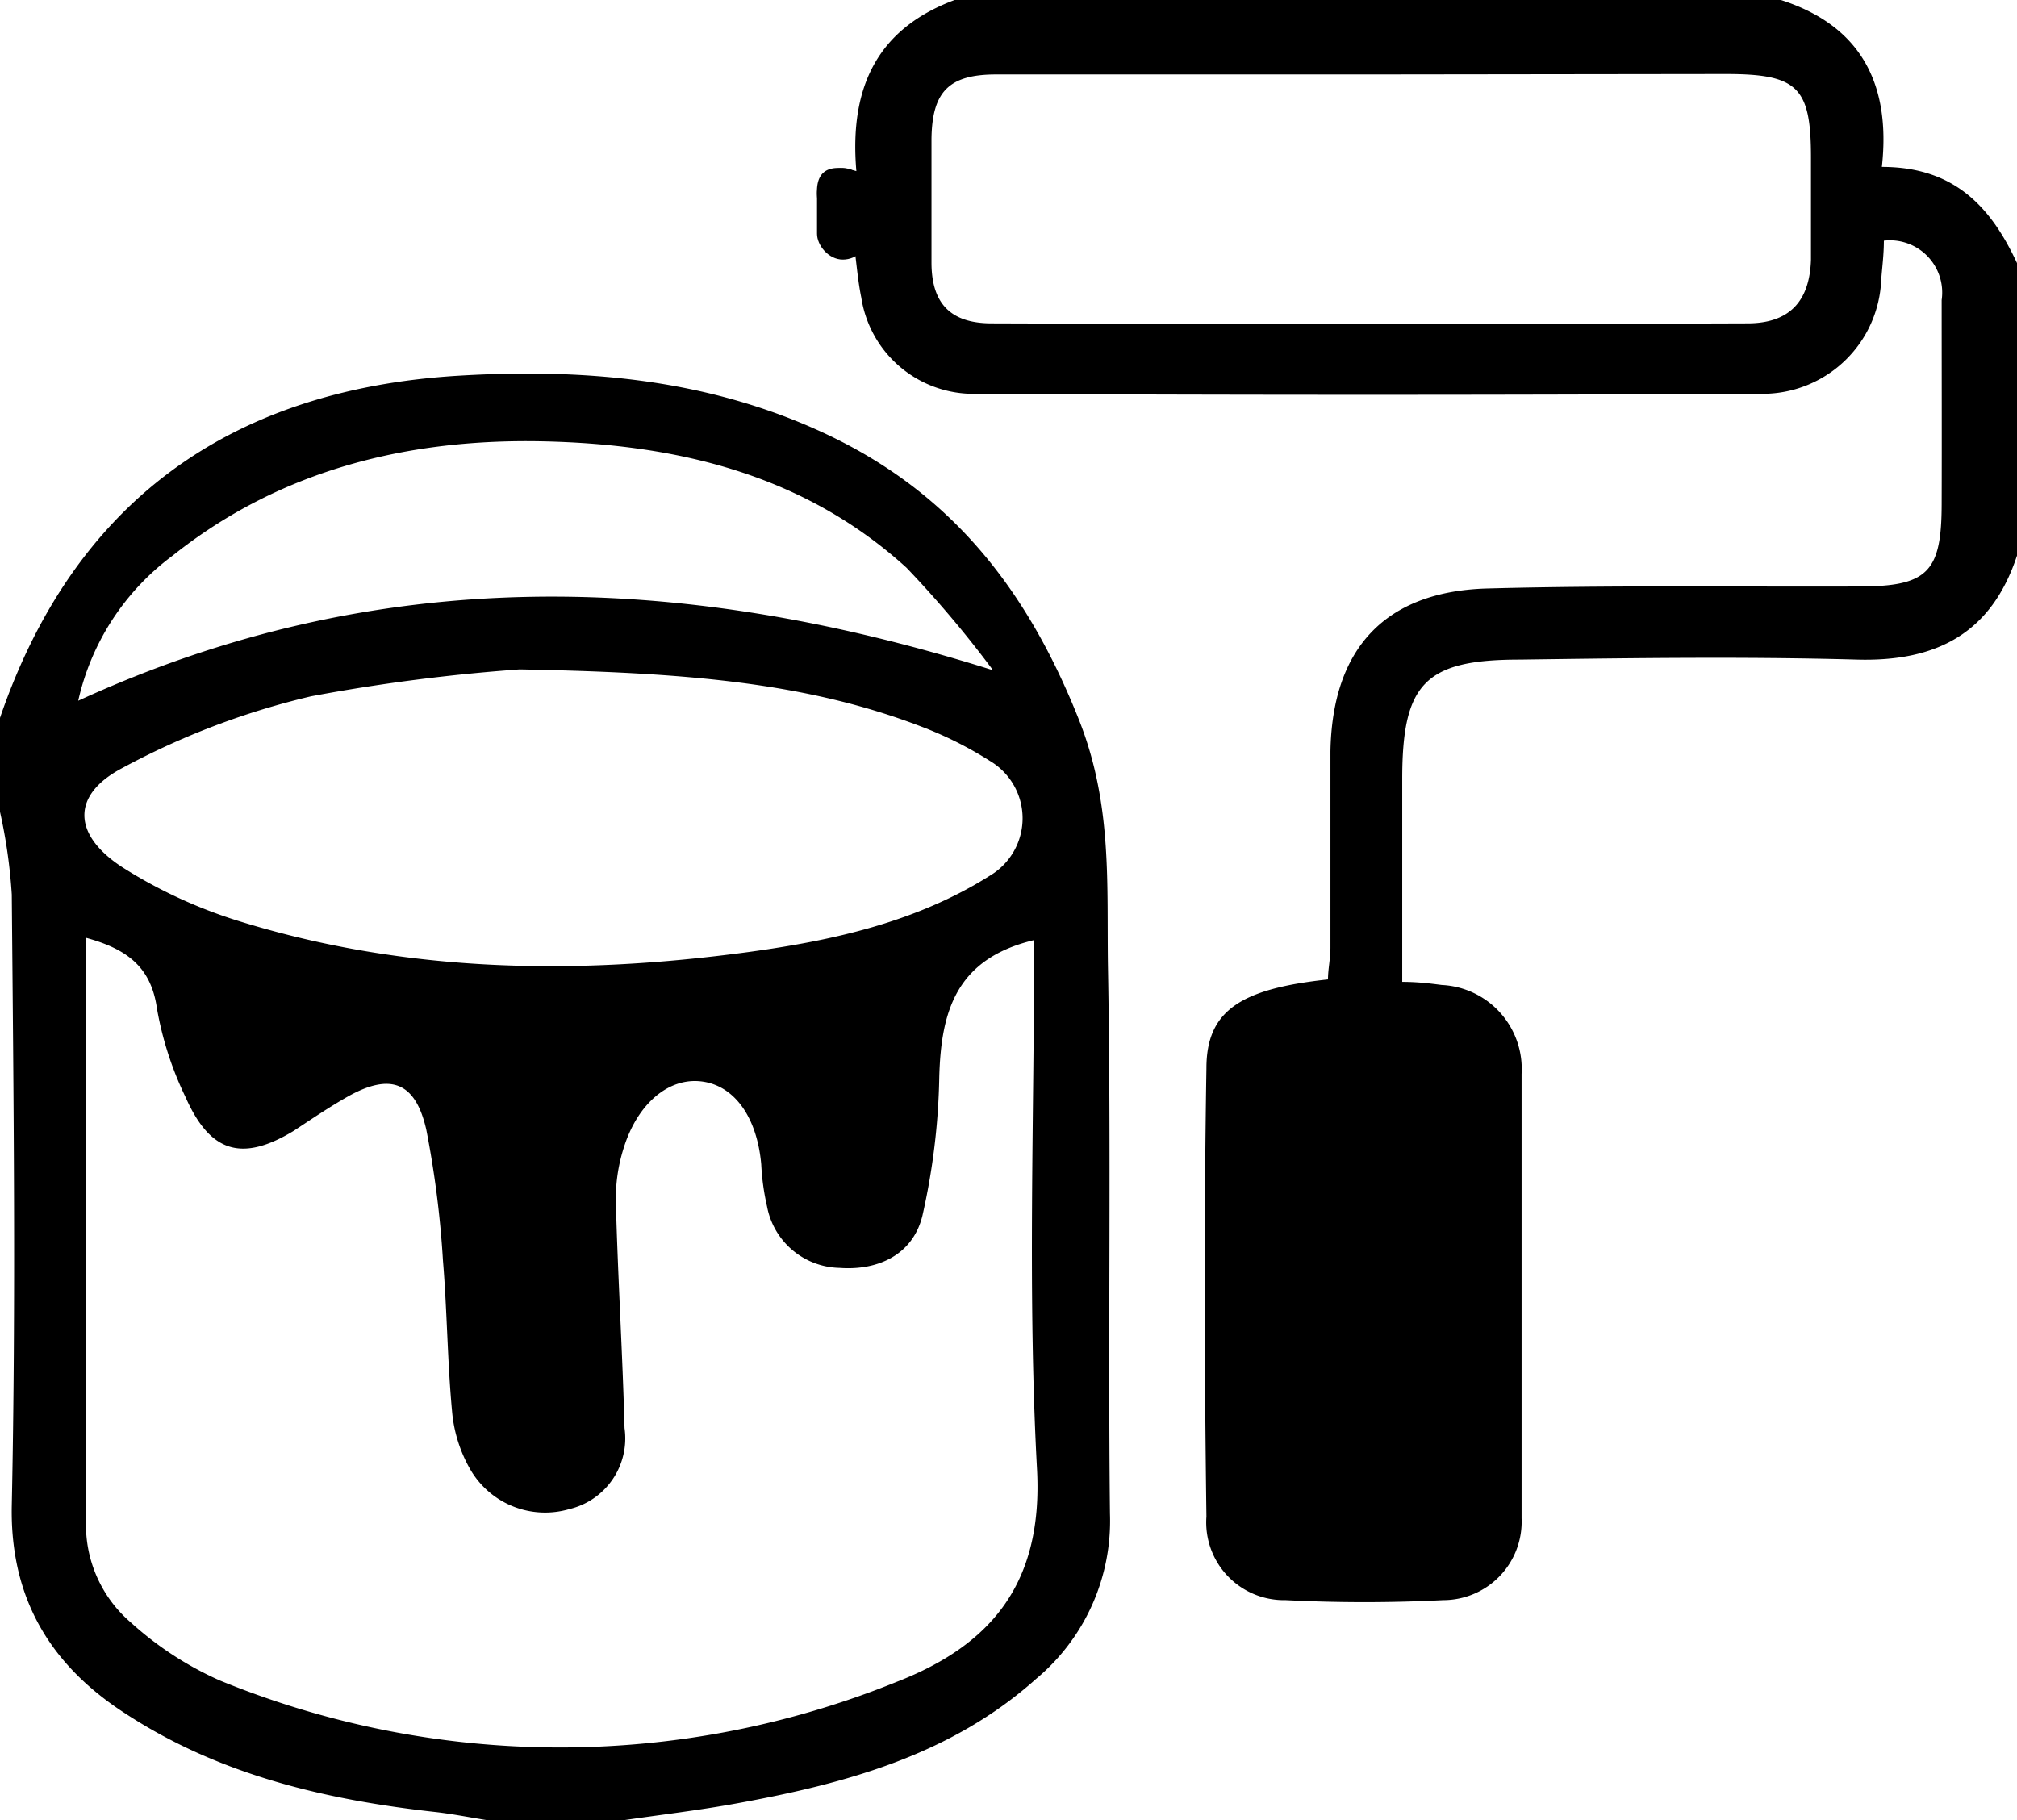 <svg xmlns="http://www.w3.org/2000/svg" viewBox="0 0 90.75 81.9"><g id="Layer_2" data-name="Layer 2"><g id="Layer_1-2" data-name="Layer 1"><path d="M0,32.3c3.28-9.58,10.19-14.74,20.56-15.39,5.56-.34,11,.11,16.15,2.41,5.88,2.62,9.43,7,11.84,13.08,1.51,3.82,1.24,7.41,1.3,11.11.15,8.2,0,16.4.09,24.6a9.26,9.26,0,0,1-3.32,7.43c-3.82,3.42-8.55,4.71-13.44,5.6-1.69.31-3.4.51-5.11.76H21.92c-.76-.12-1.51-.27-2.27-.36C14.72,81,9.93,79.89,5.7,77.14,2.35,75,.44,72,.53,67.73c.19-9.15.08-18.32,0-27.48A23.89,23.89,0,0,0,0,36.53Zm46.53,10c-3.53.84-4.19,3.23-4.27,6.16a30.52,30.52,0,0,1-.76,6.25c-.43,1.75-2,2.47-3.73,2.34a3.39,3.39,0,0,1-3.26-2.77,10.88,10.88,0,0,1-.26-1.89c-.19-2.13-1.21-3.55-2.69-3.73s-2.88,1-3.5,3a7.51,7.51,0,0,0-.35,2.44c.09,3.39.3,6.77.39,10.16a3.27,3.27,0,0,1-2.47,3.64,3.89,3.89,0,0,1-4.47-1.78,6.34,6.34,0,0,1-.81-2.5c-.22-2.29-.23-4.61-.42-6.9a44.74,44.74,0,0,0-.75-5.89c-.49-2.16-1.62-2.56-3.53-1.49-.83.47-1.61,1-2.43,1.54-2.32,1.41-3.76,1-4.87-1.51a15.13,15.13,0,0,1-1.29-4c-.27-1.91-1.41-2.68-3.18-3.17,0,8.77,0,17.41,0,26.05a5.78,5.78,0,0,0,2,4.75,15,15,0,0,0,4,2.61,40.35,40.35,0,0,0,30.48.06c4.24-1.65,6.56-4.43,6.3-9.52C46.23,58.25,46.53,50.3,46.53,42.31ZM23.38,30.12A83.23,83.23,0,0,0,14,31.33,34.47,34.47,0,0,0,5.5,34.56c-2.3,1.21-2.24,3,0,4.46a21.85,21.85,0,0,0,5.36,2.46c7.48,2.3,15.12,2.4,22.8,1.36,3.81-.52,7.57-1.35,10.88-3.44a3,3,0,0,0,0-5.16,17,17,0,0,0-3.07-1.54C36.24,30.69,30.77,30.26,23.38,30.12Zm21.27,0a48.62,48.62,0,0,0-3.86-4.57C36.2,21.37,30.52,20,24.5,19.86S12.67,21.09,7.77,25a11.16,11.16,0,0,0-4.25,6.53C16.85,25.41,30.36,25.65,44.65,30.15Z"/><path d="M90.75,25c-1.15,3.49-3.61,4.78-7.2,4.68-5-.14-10.12-.07-15.17,0-4.28,0-5.29,1.08-5.29,5.38v9.12c.68,0,1.24.07,1.78.14a3.78,3.78,0,0,1,3.59,4q0,10,0,20A3.53,3.53,0,0,1,64.94,72a70.06,70.06,0,0,1-7.1,0,3.5,3.5,0,0,1-3.56-3.76c-.09-6.73-.11-13.45,0-20.17,0-2.61,1.56-3.58,5.47-4,0-.46.11-.94.11-1.43,0-2.94,0-5.89,0-8.83.08-4.63,2.46-7.2,7.05-7.33,5.57-.15,11.14-.07,16.71-.09,3.1,0,3.73-.63,3.74-3.67s0-6.15,0-9.22a2.35,2.35,0,0,0-2.6-2.67c0,.65-.08,1.21-.12,1.77a5.34,5.34,0,0,1-5.25,5.12q-17.87.09-35.73,0a5.11,5.11,0,0,1-4.91-4.34c-.14-.68-.2-1.39-.29-2.08l-.53.23a8.77,8.77,0,0,1-1.09-2.16c-.21-1.07-.15-2.22,1.69-1.67-.33-3.85,1-6.47,4.53-7.74H80c3.68,1.13,5.09,3.76,4.67,7.55,3.31,0,4.94,1.86,6.1,4.37ZM61.51,3.35c-5.57,0-11.13,0-16.7,0-2.13,0-2.87.79-2.9,2.89,0,1.86,0,3.72,0,5.57s.86,2.74,2.71,2.74q17,.06,34,0c1.9,0,2.8-1,2.86-2.86,0-1.54,0-3.07,0-4.61,0-3.17-.6-3.75-3.84-3.75Q69.57,3.34,61.51,3.35Z"/><rect x="36.76" y="7.56" width="2.32" height="4.12" rx="1.16"/></g></g></svg>